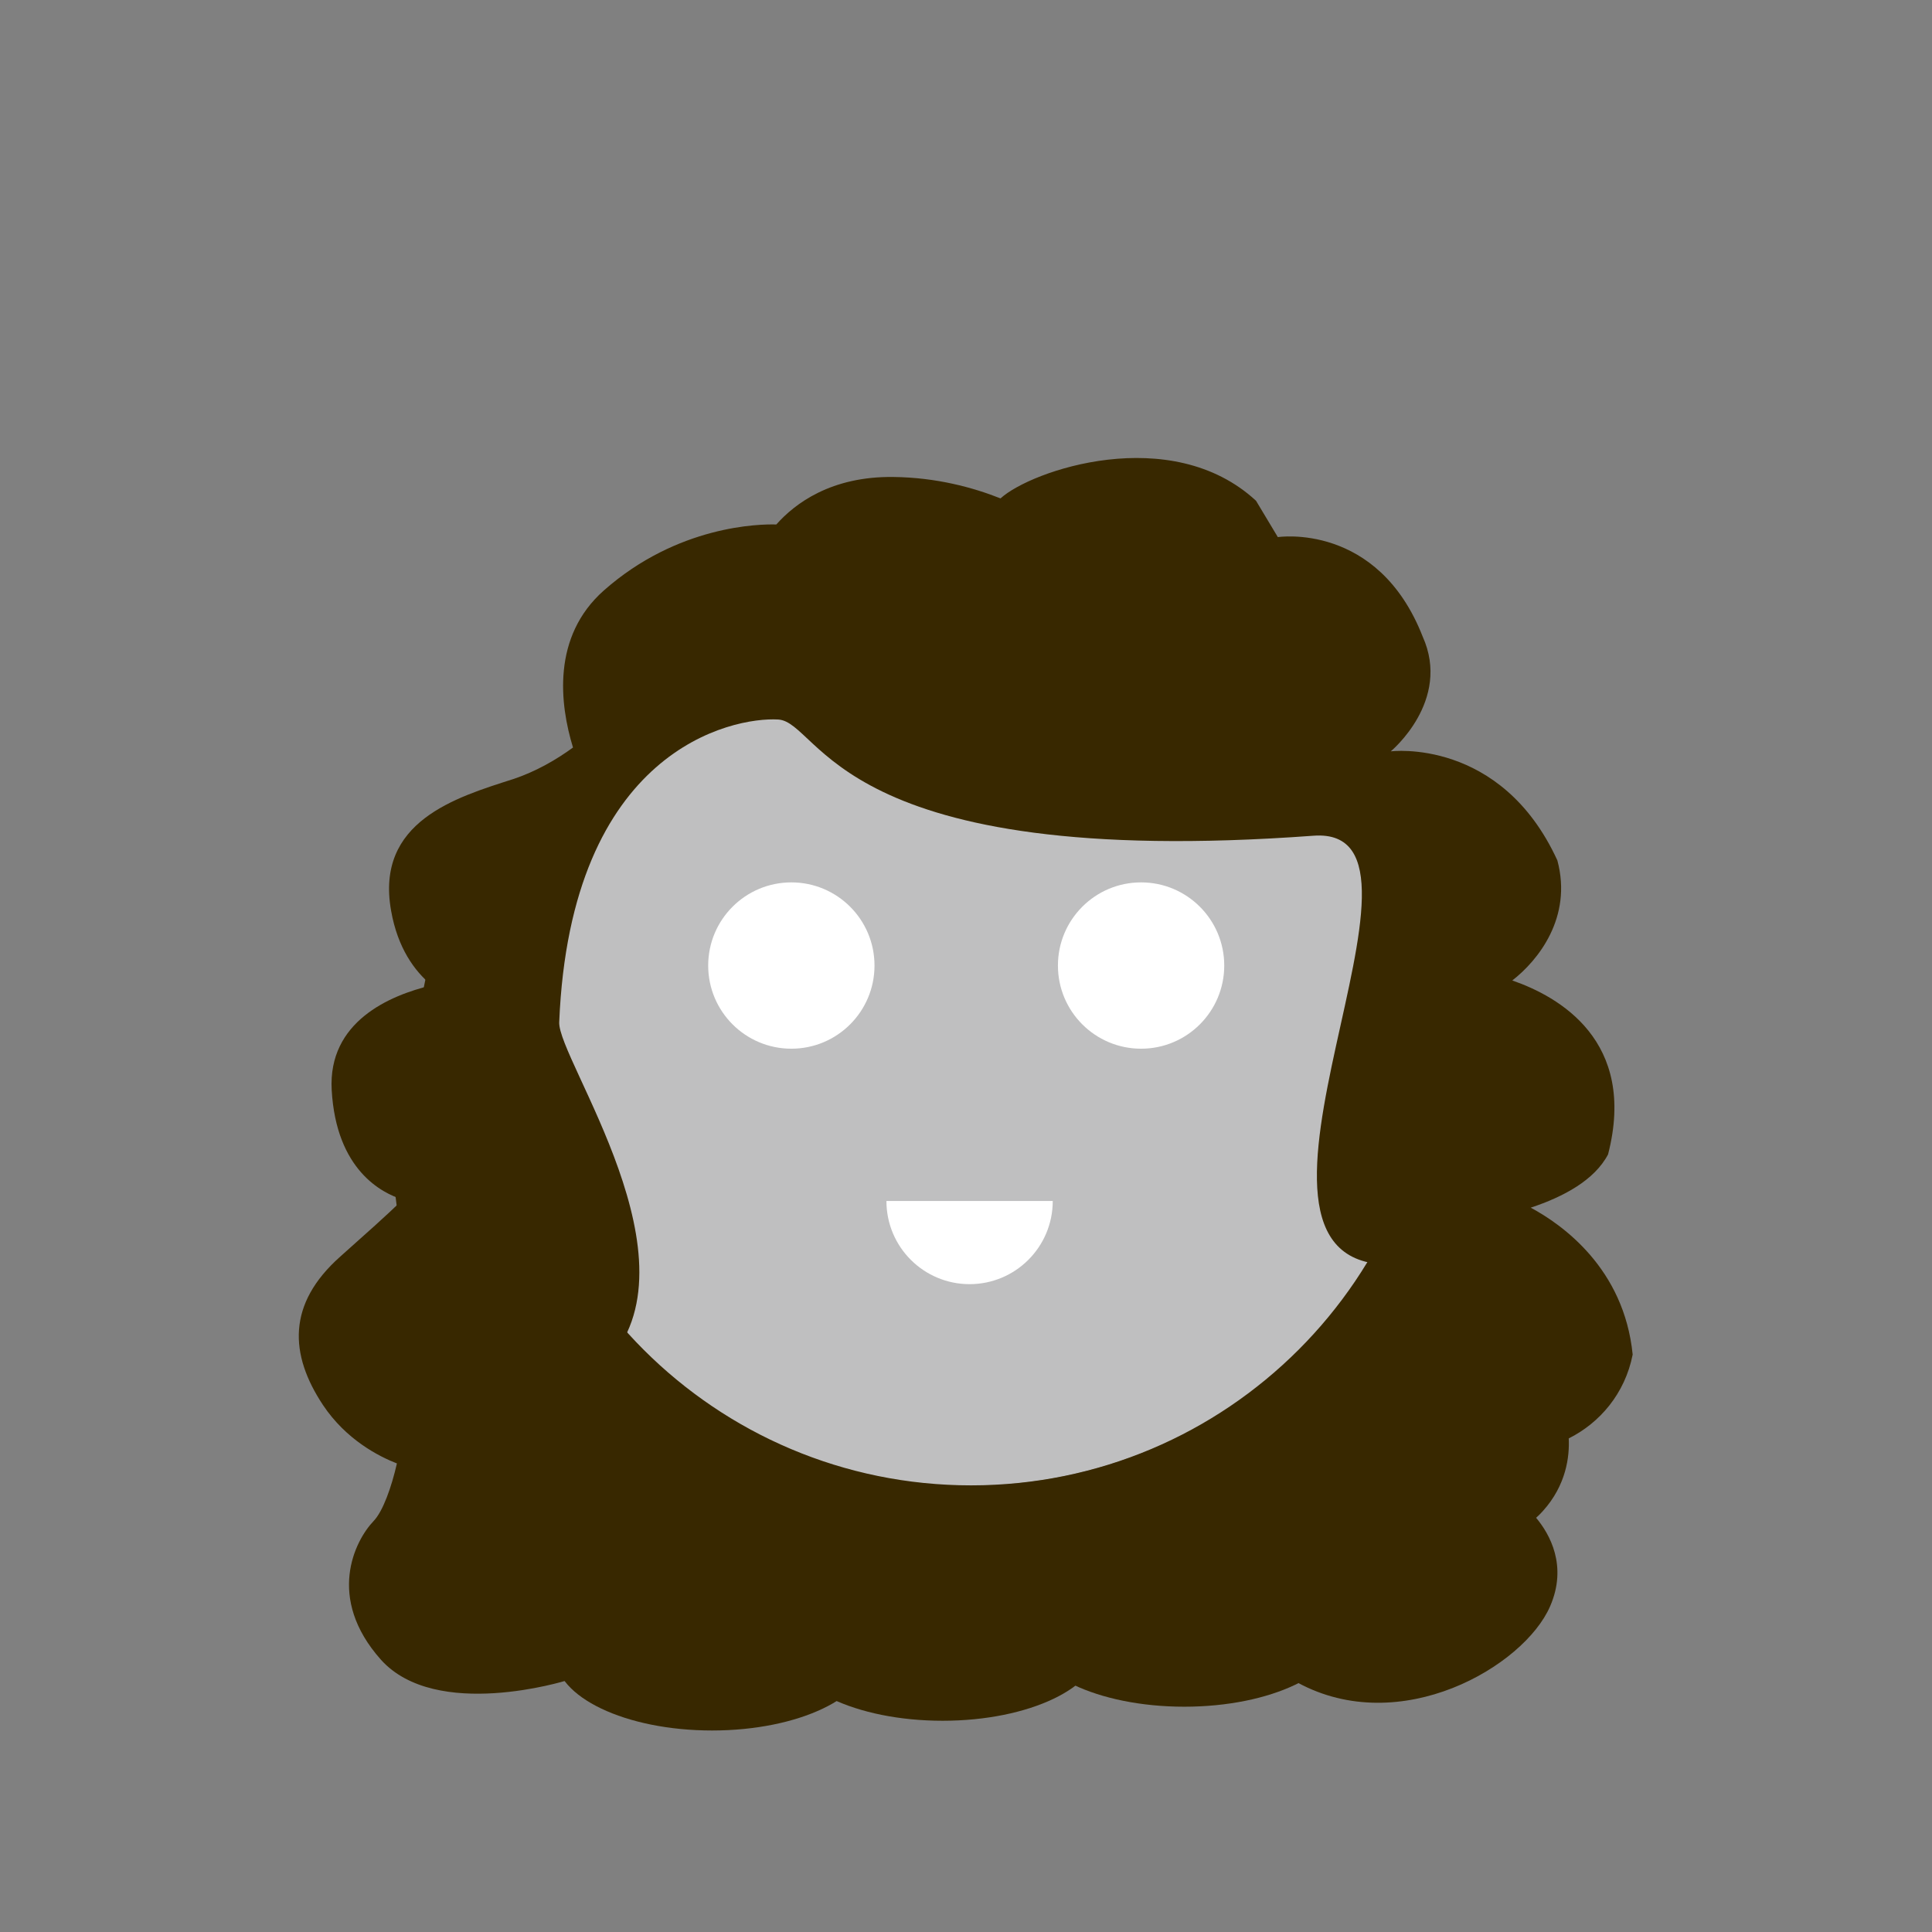 <?xml version="1.0" encoding="utf-8"?>
<!-- Generator: Adobe Illustrator 16.0.1, SVG Export Plug-In . SVG Version: 6.00 Build 0)  -->
<!DOCTYPE svg PUBLIC "-//W3C//DTD SVG 1.1//EN" "http://www.w3.org/Graphics/SVG/1.1/DTD/svg11.dtd">
<svg version="1.1" id="content" xmlns="http://www.w3.org/2000/svg" xmlns:xlink="http://www.w3.org/1999/xlink" x="0px" y="0px"
	 width="500px" height="500px" viewBox="0 0 500 500" enable-background="new 0 0 500 500" xml:space="preserve">
<rect x="0" y="0" width="500" height="500" fill="#808080" stroke="none"/>
<g>
	<circle fill="#BFBFC0" cx="250.928" cy="262.499" r="122"/>
</g>
<g>
	<circle fill="#FFFFFF" cx="204.8" cy="249.882" r="21.521"/>
	<circle fill="#FFFFFF" cx="295.312" cy="249.882" r="21.521"/>
	<path fill="#FFFFFF" d="M272.449,310.819c0,11.885-9.635,21.52-21.521,21.52c-11.885,0-21.522-9.635-21.522-21.52H272.449z"/>
</g>
<rect id="position" x="0" y="0" fill="none" width="500" height="500"/>
<g id="bounds">
	<rect x="0.2" y="0.132" fill="none" width="499.497" height="499.501"/>
</g>
<rect id="position_1_" x="0" y="0" fill="none" width="500" height="500"/>
<g id="bounds_1_">
	<rect x="0" y="0" fill="none" width="499.498" height="499.5"/>
</g>
<g id="avatar_1_">
	<path fill="#382800" d="M422.532,350.56c-2.22-22.317-18.232-33.64-26.382-38.017c8.439-2.799,16.493-7.085,20.016-13.79
		c7.571-29.398-12.779-40.859-24.79-45.008c6.652-5.162,15.628-16.298,11.67-31.068c-14.616-31.867-43.119-28.228-43.119-28.228
		s15.774-13.046,8.25-29.727c-11.622-29.677-37.474-25.719-37.474-25.719s2.604,4.341-5.645-9.406
		c-21.981-20.306-58.258-7.832-66.12-0.611c-7.142-2.838-16.597-5.401-27.643-5.543c-16.201-0.235-25.605,6.896-30.383,12.293
		c-4.244-0.135-25.512,0.193-44.612,17.055c-13.549,11.974-11.432,29.492-8.007,40.668c-4.145,3.031-9.5,6.198-15.575,8.2
		c-14.662,4.701-35.647,10.898-31.498,34.057c1.692,9.594,6.031,15.6,10.513,19.284c-10.993,2.604-26.857,9.452-25.893,27.065
		c1.156,20.732,13.016,26.741,18.373,28.371c-4.052,4.05-9.5,8.804-16.154,14.766c-13.843,12.3-13.123,25.352-4.489,38.393
		c5.979,8.993,14.471,13.322,19.149,15.141c-1.397,6.148-3.618,12.393-6.028,14.906c-4.877,5.081-12.35,19.895,1.878,35.874
		c14.276,15.928,47.989,5.404,47.989,5.404l26.063,3.409l90.455-8.976c17.024,10.35,55.615-3.211,72.736,6.104
		c26.626,14.489,58.591-4.175,65.347-19.732c4.577-10.483-0.098-18.729-3.617-22.923c0.577-0.514,1.157-1.07,1.734-1.727
		c6.079-6.709,6.946-14.157,6.709-18.816C413.998,368.26,420.554,360.668,422.532,350.56z M251.326,384.412
		c-66.201,0-119.865-53.666-119.865-119.865c0-66.191,53.664-119.854,119.865-119.854c66.196,0,119.861,53.665,119.861,119.854
		C371.189,330.746,317.524,384.412,251.326,384.412z"/>
	<path fill="#382800" d="M404.127,294.492l-47.531-94.034l-12.597-33.347c0,0-24.281-20.36-26.019-21.236
		c-1.738-0.861-23.052-7.944-23.052-7.944H233.47l-32.086,12.446l-39.588,27.667l-47.917,57.094c0,0-14.46,68.883-12.728,68.883
		c1.739,0,6.946,67.162,6.946,67.162s40.462,3.967,56.134,0c-7.169-5.727-4.846-9.373-7.459-18.289
		c25.194-26.284-12.444-78.737-12.049-88.348c2.914-70.615,44.825-79.014,56.658-78.337c11.159,0.642,14.812,39.166,138.548,30.074
		c38.911-2.859-29.927,110.967,19.666,110.967c15.346,0-8.285,45.406-2.332,35.9L404.127,294.492z"/>
	<ellipse fill="#382800" cx="184.286" cy="428.477" rx="40.563" ry="19.373"/>
	<ellipse fill="#382800" cx="243.948" cy="425.957" rx="40.563" ry="19.374"/>
	<ellipse fill="#382800" cx="306.501" cy="422.321" rx="40.563" ry="19.373"/>
</g>
<g id="robot">
</g>
</svg>
